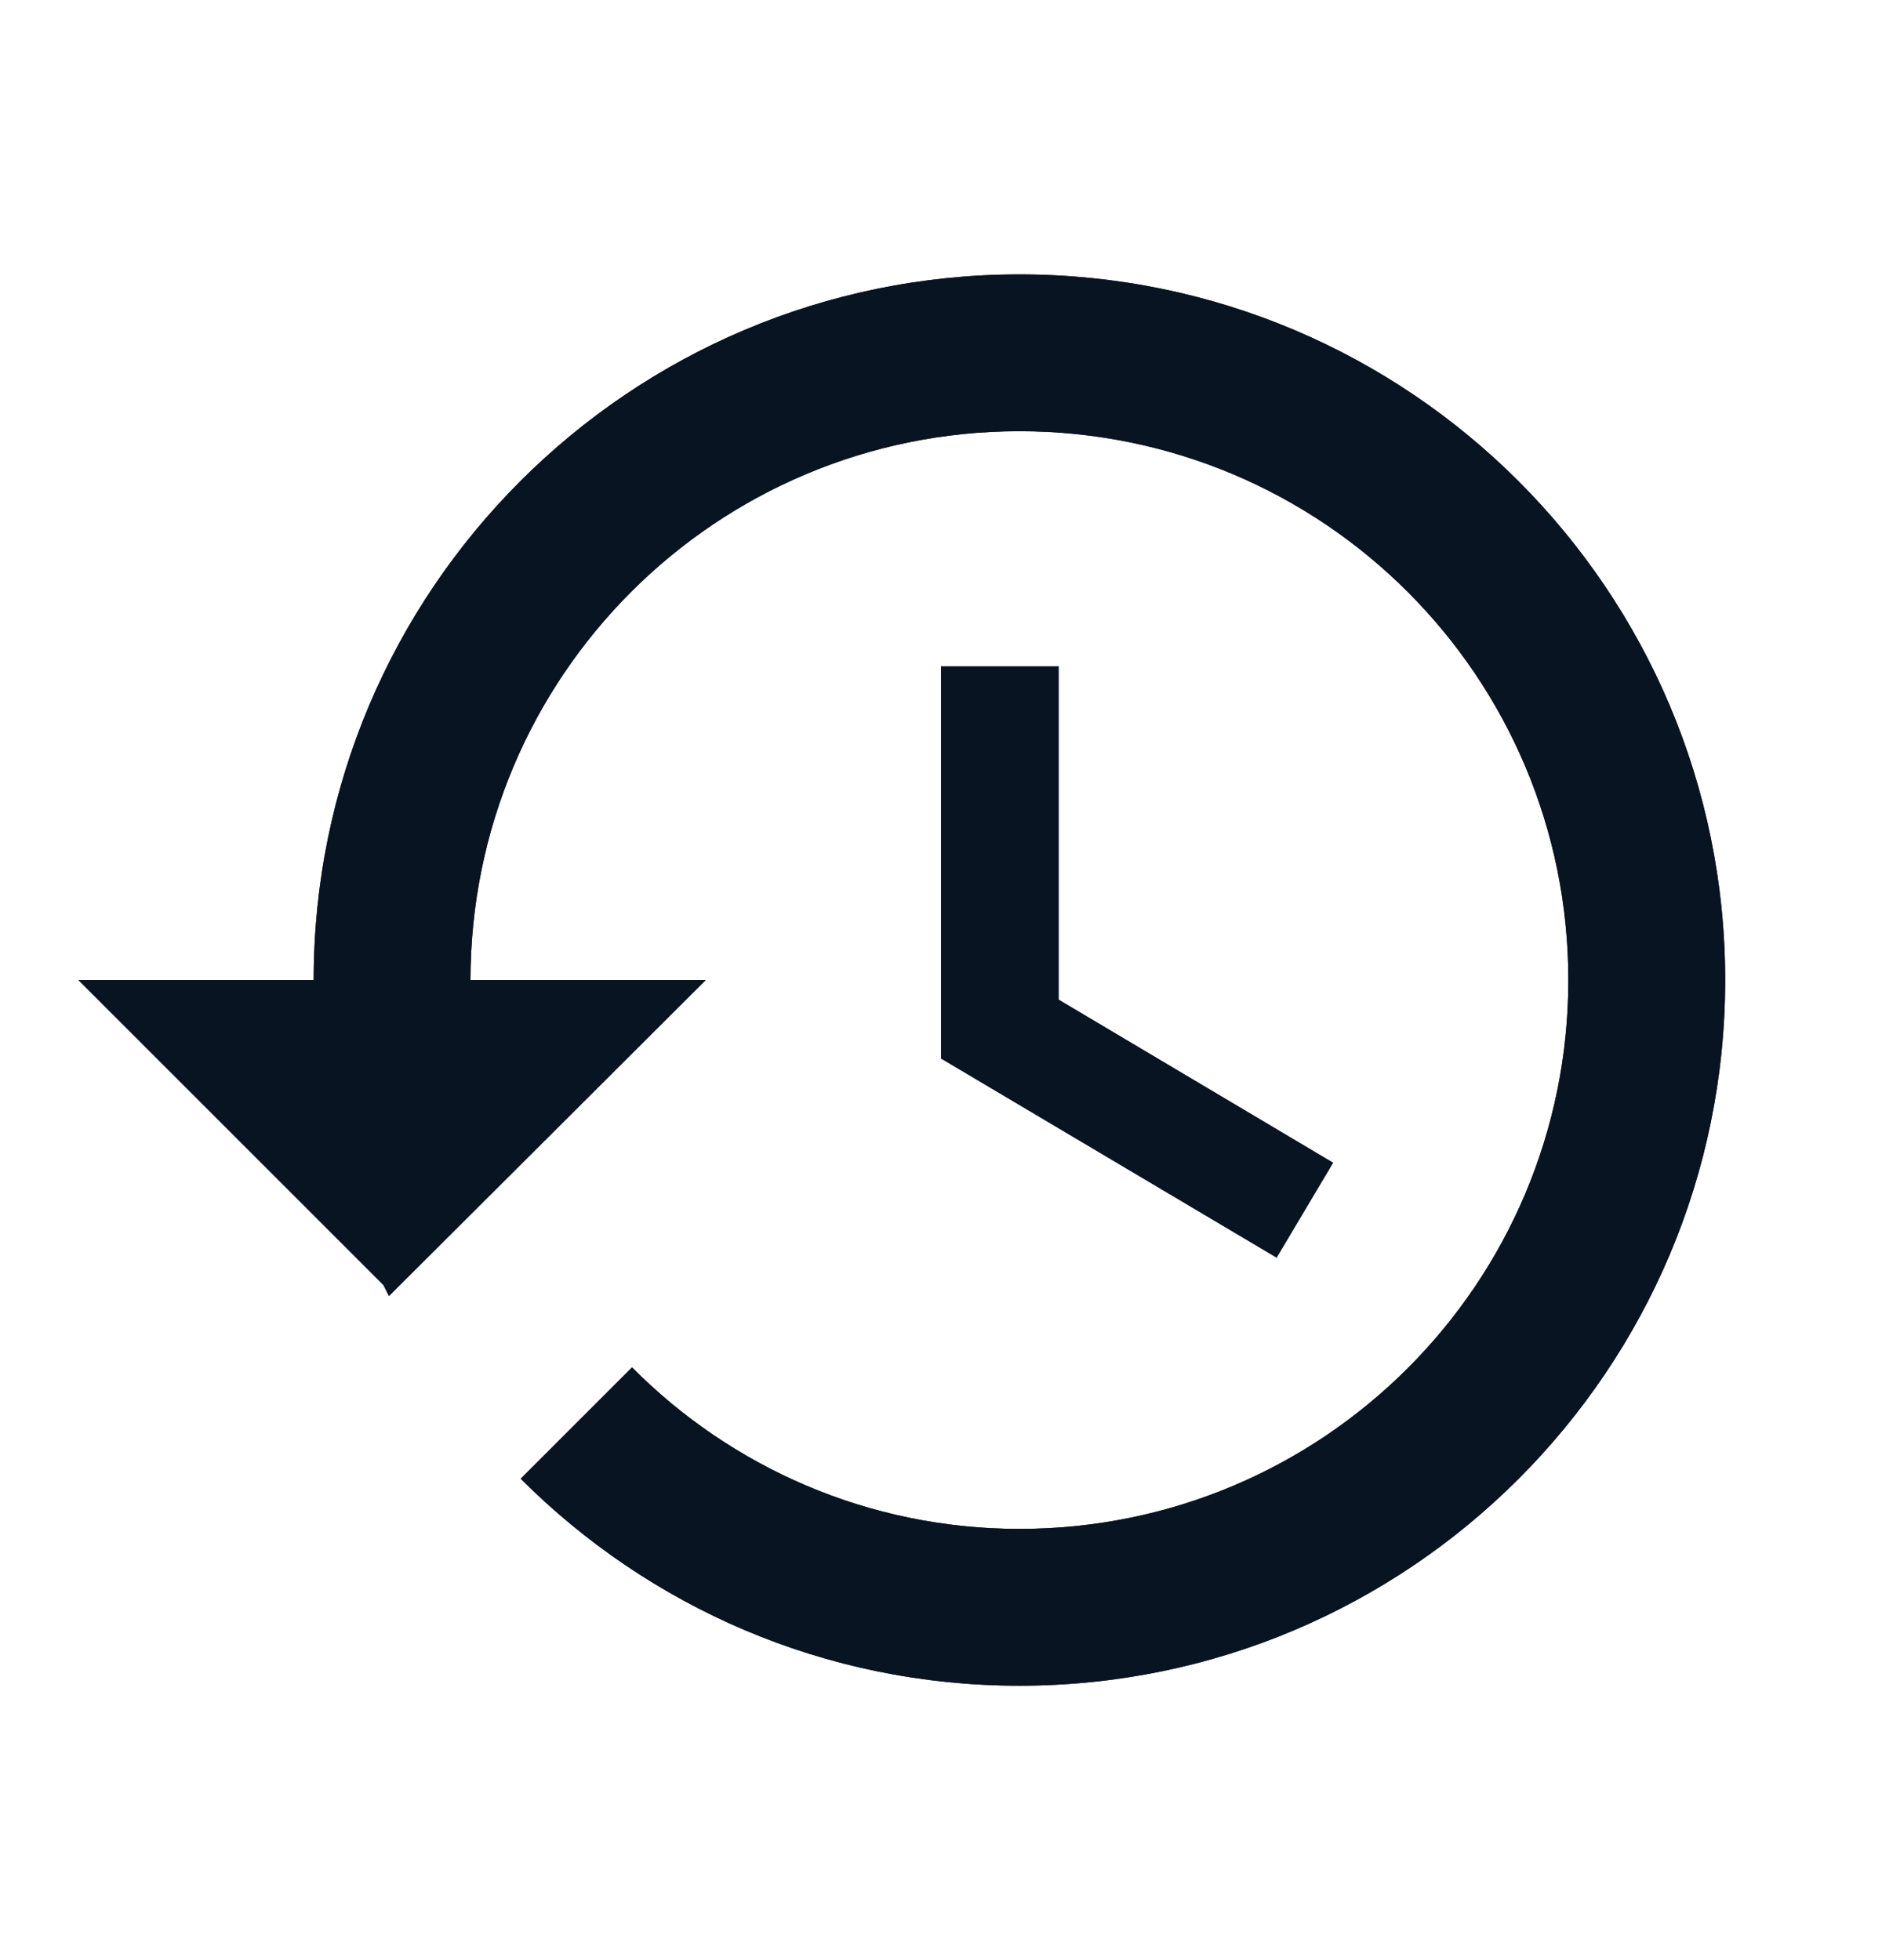 <svg width="24" height="25" viewBox="0 0 24 25" fill="none" xmlns="http://www.w3.org/2000/svg">
<g id="icon/history" clip-path="url(#clip0_219_780)">
<path id="Vector" d="M13 3.5C8.03 3.5 4 7.53 4 12.5H1L4.89 16.39L4.96 16.53L9 12.5H6C6 8.63 9.13 5.5 13 5.5C16.87 5.5 20 8.63 20 12.5C20 16.37 16.87 19.5 13 19.5C11.07 19.5 9.32 18.71 8.06 17.44L6.64 18.86C8.27 20.49 10.51 21.5 13 21.5C17.97 21.5 22 17.47 22 12.5C22 7.53 17.97 3.5 13 3.5ZM12 8.5V13.5L16.28 16.04L17 14.83L13.5 12.75V8.5H12Z" fill="#1D1D1D"/>
<path id="Vector_2" d="M13 3.5C8.03 3.5 4 7.53 4 12.5H1L4.89 16.39L4.96 16.53L9 12.5H6C6 8.63 9.13 5.5 13 5.5C16.87 5.5 20 8.63 20 12.5C20 16.37 16.87 19.5 13 19.5C11.07 19.5 9.32 18.71 8.06 17.44L6.64 18.86C8.27 20.49 10.51 21.5 13 21.5C17.97 21.5 22 17.47 22 12.5C22 7.53 17.97 3.5 13 3.5ZM12 8.5V13.5L16.28 16.04L17 14.83L13.5 12.75V8.5H12Z" fill="#081421"/>
</g>
<defs>
<clipPath id="clip0_219_780">
<rect width="24" height="24" fill="white" transform="translate(0 0.5)"/>
</clipPath>
</defs>
</svg>
